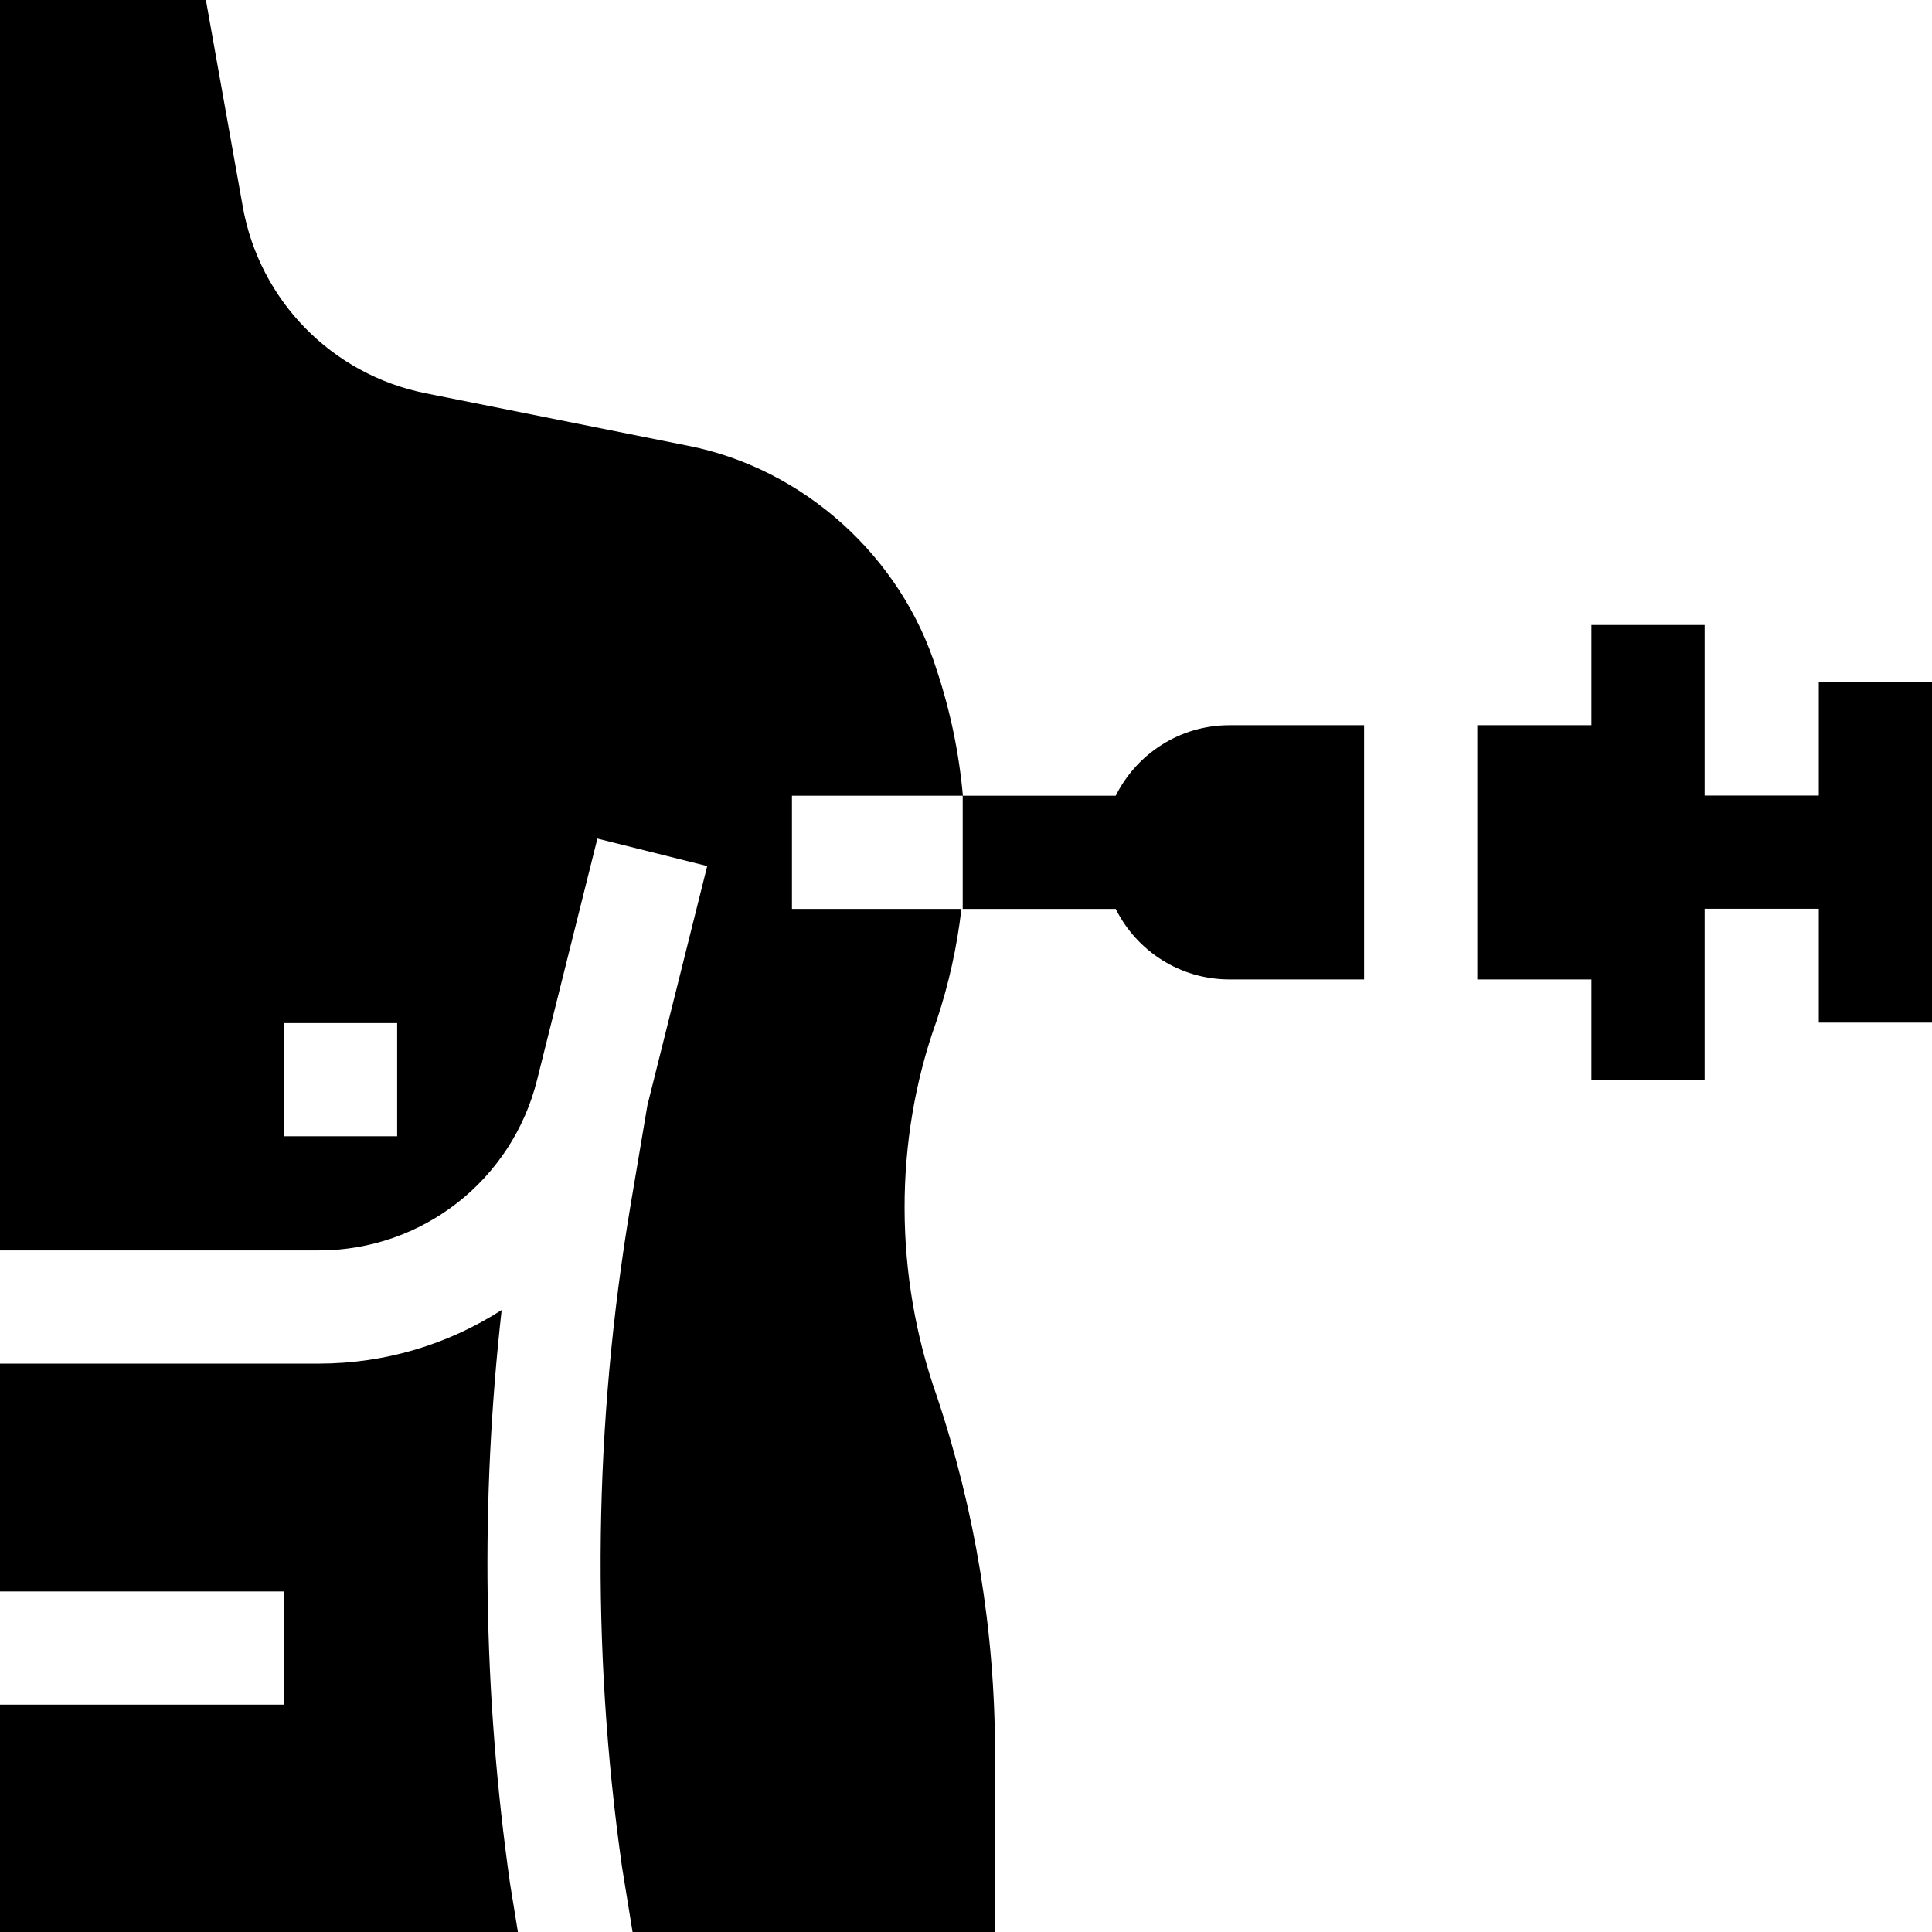 <svg id="Capa_1" enable-background="new 0 0 512 512" height="512" viewBox="0 0 512 512" width="512" xmlns="http://www.w3.org/2000/svg"><g><path d="m135.156 499.106c-7.158-50.467-7.882-101.431-2.211-151.939-14.076 9.045-30.76 14.208-48.454 14.208-.002 0 .001 0-.001 0h-84.49v60.375h75.25v30h-75.25v60.25h137.247z"/><path d="m482 180.75v30.081h-30.25v-45.206h-30v26.563h-30.25v67.374h30.25v26.563h30v-45.294h30.25v30.169h30v-90.25z"/><path d="m361.5 192.188h-35.653c-13.214 0-24.644 7.612-30.163 18.687h-40.509c-1.015-11.326-3.34-22.563-6.99-33.478-9.281-29.71-35.054-53.298-66.105-59.319l-69.344-13.869c-24.758-4.952-43.959-24.557-48.394-49.413l-9.777-54.796h-54.565v331.375h84.49c27.402 0 51.183-18.566 57.829-45.151l15.997-63.987 29.104 7.276-15.855 63.419-4.412 26.176c-9.803 58.153-10.581 117.246-2.315 175.637l2.8 17.255h96.055v-47.333c0-32.231-5.226-64.248-15.474-94.807-11.184-31.673-11.465-67.51-.006-99.364 3.229-9.675 5.417-19.603 6.576-29.621h-44.915v-30h45.255v30h40.554c5.518 11.075 16.949 18.687 30.163 18.687h35.654zm-256.25 108.937h-30v-30h30z"/></g></svg>